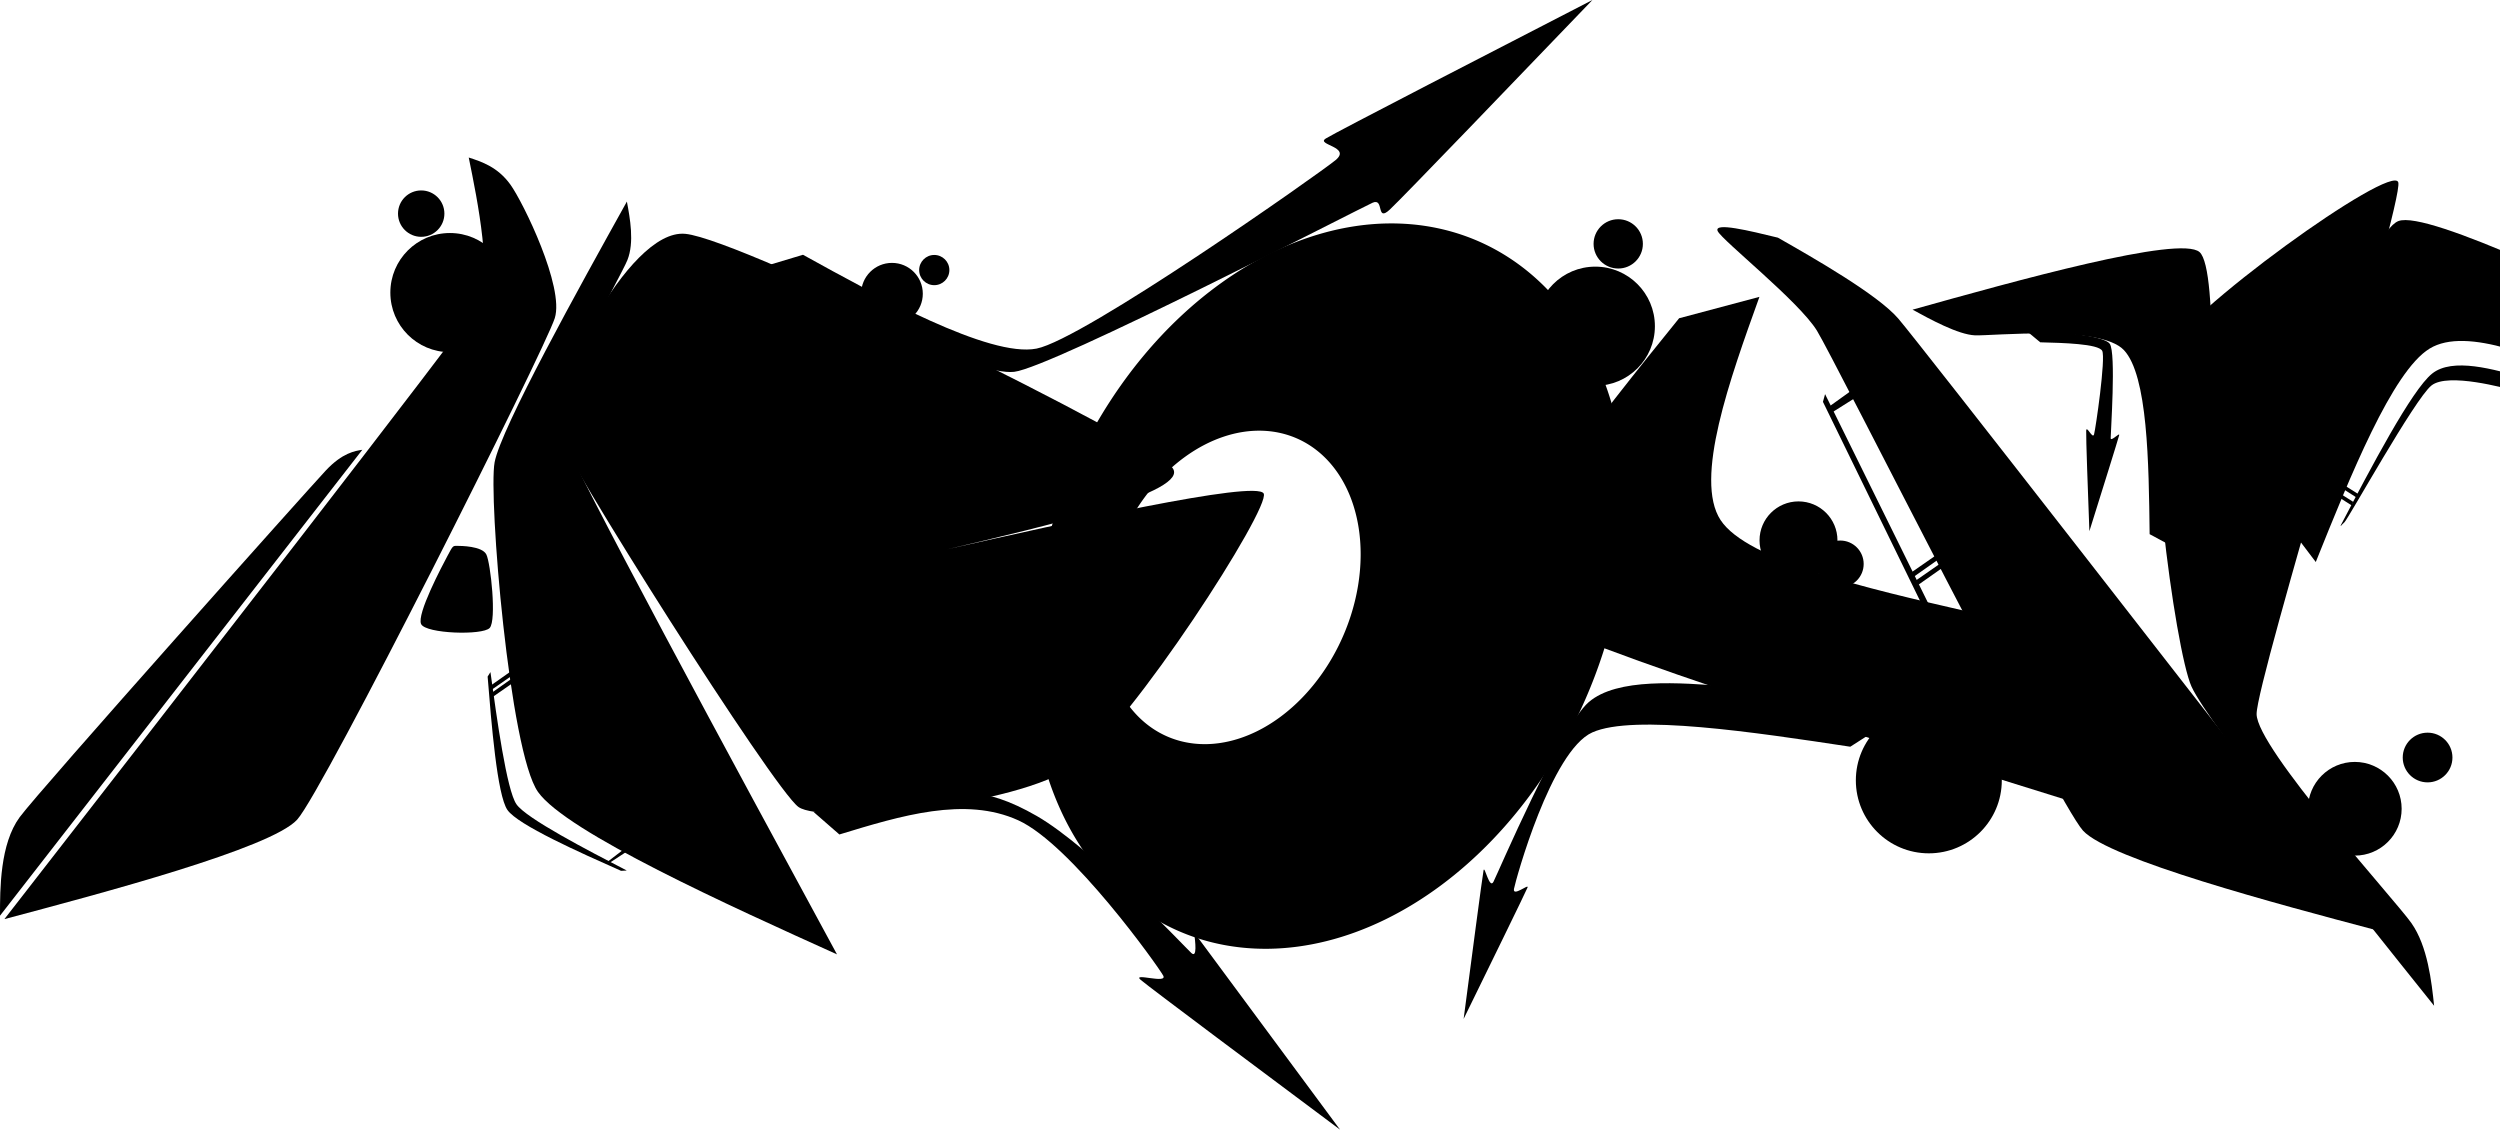 <?xml version="1.0" encoding="UTF-8" standalone="no"?>
<!-- Created with Inkscape (http://www.inkscape.org/) -->

<svg
   width="208.014mm"
   height="93.993mm"
   viewBox="0 0 208.014 93.993"
   version="1.1"
   id="svg5"
   inkscape:version="1.1.1 (3bf5ae0d25, 2021-09-20)"
   sodipodi:docname="about.svg"
   xmlns:inkscape="http://www.inkscape.org/namespaces/inkscape"
   xmlns:sodipodi="http://sodipodi.sourceforge.net/DTD/sodipodi-0.dtd"
   xmlns="http://www.w3.org/2000/svg"
   xmlns:svg="http://www.w3.org/2000/svg">
  <sodipodi:namedview
     id="namedview7"
     pagecolor="#ffffff"
     bordercolor="#666666"
     borderopacity="1.0"
     inkscape:pageshadow="2"
     inkscape:pageopacity="0.0"
     inkscape:pagecheckerboard="0"
     inkscape:document-units="mm"
     showgrid="false"
     inkscape:zoom="1.9956125"
     inkscape:cx="407.14318"
     inkscape:cy="176.88805"
     inkscape:window-width="1920"
     inkscape:window-height="1027"
     inkscape:window-x="0"
     inkscape:window-y="0"
     inkscape:window-maximized="1"
     inkscape:current-layer="layer1"
     inkscape:snap-global="false"
     fit-margin-top="0"
     fit-margin-left="0"
     fit-margin-right="0"
     fit-margin-bottom="0" />
  <defs
     id="defs2">
    <inkscape:path-effect
       effect="bspline"
       id="path-effect51192"
       is_visible="true"
       lpeversion="1"
       weight="0"
       steps="2"
       helper_size="0"
       apply_no_weight="true"
       apply_with_weight="true"
       only_selected="false" />
    <inkscape:path-effect
       effect="bspline"
       id="path-effect48986"
       is_visible="true"
       lpeversion="1"
       weight="0"
       steps="2"
       helper_size="0"
       apply_no_weight="true"
       apply_with_weight="true"
       only_selected="false" />
    <inkscape:path-effect
       effect="bspline"
       id="path-effect47874"
       is_visible="true"
       lpeversion="1"
       weight="0"
       steps="2"
       helper_size="0"
       apply_no_weight="true"
       apply_with_weight="true"
       only_selected="false" />
    <inkscape:path-effect
       effect="bspline"
       id="path-effect47039"
       is_visible="true"
       lpeversion="1"
       weight="0"
       steps="2"
       helper_size="0"
       apply_no_weight="true"
       apply_with_weight="true"
       only_selected="false" />
    <inkscape:path-effect
       effect="bspline"
       id="path-effect46127"
       is_visible="true"
       lpeversion="1"
       weight="0"
       steps="2"
       helper_size="0"
       apply_no_weight="true"
       apply_with_weight="true"
       only_selected="false" />
    <inkscape:path-effect
       effect="bspline"
       id="path-effect43929"
       is_visible="true"
       lpeversion="1"
       weight="0"
       steps="2"
       helper_size="0"
       apply_no_weight="true"
       apply_with_weight="true"
       only_selected="false" />
    <inkscape:path-effect
       effect="bspline"
       id="path-effect43600"
       is_visible="true"
       lpeversion="1"
       weight="0"
       steps="2"
       helper_size="0"
       apply_no_weight="true"
       apply_with_weight="true"
       only_selected="false" />
    <inkscape:path-effect
       effect="bspline"
       id="path-effect43232"
       is_visible="true"
       lpeversion="1"
       weight="0"
       steps="2"
       helper_size="0"
       apply_no_weight="true"
       apply_with_weight="true"
       only_selected="false" />
    <inkscape:path-effect
       effect="bspline"
       id="path-effect42482"
       is_visible="true"
       lpeversion="1"
       weight="0"
       steps="2"
       helper_size="0"
       apply_no_weight="true"
       apply_with_weight="true"
       only_selected="false" />
    <inkscape:path-effect
       effect="bspline"
       id="path-effect41942"
       is_visible="true"
       lpeversion="1"
       weight="0"
       steps="2"
       helper_size="0"
       apply_no_weight="true"
       apply_with_weight="true"
       only_selected="false" />
    <inkscape:path-effect
       effect="bspline"
       id="path-effect41349"
       is_visible="true"
       lpeversion="1"
       weight="0"
       steps="2"
       helper_size="0"
       apply_no_weight="true"
       apply_with_weight="true"
       only_selected="false" />
    <inkscape:path-effect
       effect="bspline"
       id="path-effect39735"
       is_visible="true"
       lpeversion="1"
       weight="0"
       steps="2"
       helper_size="0"
       apply_no_weight="true"
       apply_with_weight="true"
       only_selected="false" />
    <inkscape:path-effect
       effect="bspline"
       id="path-effect39004"
       is_visible="true"
       lpeversion="1"
       weight="0"
       steps="2"
       helper_size="0"
       apply_no_weight="true"
       apply_with_weight="true"
       only_selected="false" />
    <inkscape:path-effect
       effect="bspline"
       id="path-effect37137"
       is_visible="true"
       lpeversion="1"
       weight="0"
       steps="2"
       helper_size="0"
       apply_no_weight="true"
       apply_with_weight="true"
       only_selected="false" />
    <inkscape:path-effect
       effect="bspline"
       id="path-effect37048"
       is_visible="true"
       lpeversion="1"
       weight="0"
       steps="2"
       helper_size="0"
       apply_no_weight="true"
       apply_with_weight="true"
       only_selected="false" />
    <inkscape:path-effect
       effect="bspline"
       id="path-effect36343"
       is_visible="true"
       lpeversion="1"
       weight="0"
       steps="2"
       helper_size="0"
       apply_no_weight="true"
       apply_with_weight="true"
       only_selected="false" />
    <inkscape:path-effect
       effect="bspline"
       id="path-effect35997"
       is_visible="true"
       lpeversion="1"
       weight="0"
       steps="2"
       helper_size="0"
       apply_no_weight="true"
       apply_with_weight="true"
       only_selected="false" />
    <inkscape:path-effect
       effect="bspline"
       id="path-effect34486"
       is_visible="true"
       lpeversion="1"
       weight="0"
       steps="2"
       helper_size="0"
       apply_no_weight="true"
       apply_with_weight="true"
       only_selected="false" />
    <inkscape:path-effect
       effect="bspline"
       id="path-effect34451"
       is_visible="true"
       lpeversion="1"
       weight="0"
       steps="2"
       helper_size="0"
       apply_no_weight="true"
       apply_with_weight="true"
       only_selected="false" />
    <inkscape:path-effect
       effect="bspline"
       id="path-effect31854"
       is_visible="true"
       lpeversion="1"
       weight="0"
       steps="2"
       helper_size="0"
       apply_no_weight="true"
       apply_with_weight="true"
       only_selected="false" />
    <inkscape:path-effect
       effect="bspline"
       id="path-effect30636"
       is_visible="true"
       lpeversion="1"
       weight="0"
       steps="2"
       helper_size="0"
       apply_no_weight="true"
       apply_with_weight="true"
       only_selected="false" />
    <inkscape:path-effect
       effect="bspline"
       id="path-effect30027"
       is_visible="true"
       lpeversion="1"
       weight="0"
       steps="2"
       helper_size="0"
       apply_no_weight="true"
       apply_with_weight="true"
       only_selected="false" />
    <inkscape:path-effect
       effect="bspline"
       id="path-effect28380"
       is_visible="true"
       lpeversion="1"
       weight="0"
       steps="2"
       helper_size="0"
       apply_no_weight="true"
       apply_with_weight="true"
       only_selected="false" />
    <inkscape:path-effect
       effect="bspline"
       id="path-effect26685"
       is_visible="true"
       lpeversion="1"
       weight="0"
       steps="2"
       helper_size="0"
       apply_no_weight="true"
       apply_with_weight="true"
       only_selected="false" />
    <inkscape:path-effect
       effect="bspline"
       id="path-effect26432"
       is_visible="true"
       lpeversion="1"
       weight="0"
       steps="2"
       helper_size="0"
       apply_no_weight="true"
       apply_with_weight="true"
       only_selected="false" />
    <inkscape:path-effect
       effect="bspline"
       id="path-effect22616"
       is_visible="true"
       lpeversion="1"
       weight="0"
       steps="2"
       helper_size="0"
       apply_no_weight="true"
       apply_with_weight="true"
       only_selected="false" />
    <inkscape:path-effect
       effect="bspline"
       id="path-effect21417"
       is_visible="true"
       lpeversion="1"
       weight="0"
       steps="2"
       helper_size="0"
       apply_no_weight="true"
       apply_with_weight="true"
       only_selected="false" />
    <inkscape:path-effect
       effect="bspline"
       id="path-effect21379"
       is_visible="true"
       lpeversion="1"
       weight="0"
       steps="2"
       helper_size="0"
       apply_no_weight="true"
       apply_with_weight="true"
       only_selected="false" />
    <inkscape:path-effect
       effect="bspline"
       id="path-effect18462"
       is_visible="true"
       lpeversion="1"
       weight="0"
       steps="2"
       helper_size="0"
       apply_no_weight="true"
       apply_with_weight="true"
       only_selected="false" />
    <inkscape:path-effect
       effect="bspline"
       id="path-effect14629"
       is_visible="true"
       lpeversion="1"
       weight="0"
       steps="2"
       helper_size="0"
       apply_no_weight="true"
       apply_with_weight="true"
       only_selected="false" />
    <inkscape:path-effect
       effect="bspline"
       id="path-effect13945"
       is_visible="true"
       lpeversion="1"
       weight="0"
       steps="2"
       helper_size="0"
       apply_no_weight="true"
       apply_with_weight="true"
       only_selected="false" />
    <inkscape:path-effect
       effect="bspline"
       id="path-effect12918"
       is_visible="true"
       lpeversion="1"
       weight="0"
       steps="2"
       helper_size="0"
       apply_no_weight="true"
       apply_with_weight="true"
       only_selected="false" />
    <inkscape:path-effect
       effect="bspline"
       id="path-effect11835"
       is_visible="true"
       lpeversion="1"
       weight="0"
       steps="2"
       helper_size="0"
       apply_no_weight="true"
       apply_with_weight="true"
       only_selected="false" />
    <inkscape:path-effect
       effect="bspline"
       id="path-effect11797"
       is_visible="true"
       lpeversion="1"
       weight="0"
       steps="2"
       helper_size="0"
       apply_no_weight="true"
       apply_with_weight="true"
       only_selected="false" />
    <inkscape:path-effect
       effect="bspline"
       id="path-effect10696"
       is_visible="true"
       lpeversion="1"
       weight="0"
       steps="2"
       helper_size="0"
       apply_no_weight="true"
       apply_with_weight="true"
       only_selected="false" />
    <inkscape:path-effect
       effect="bspline"
       id="path-effect9266"
       is_visible="true"
       lpeversion="1"
       weight="0"
       steps="2"
       helper_size="0"
       apply_no_weight="true"
       apply_with_weight="true"
       only_selected="false" />
    <inkscape:path-effect
       effect="bspline"
       id="path-effect7686"
       is_visible="true"
       lpeversion="1"
       weight="0"
       steps="2"
       helper_size="0"
       apply_no_weight="true"
       apply_with_weight="true"
       only_selected="false" />
    <inkscape:path-effect
       effect="bspline"
       id="path-effect7116"
       is_visible="true"
       lpeversion="1"
       weight="0"
       steps="2"
       helper_size="0"
       apply_no_weight="true"
       apply_with_weight="true"
       only_selected="false" />
    <inkscape:path-effect
       effect="bspline"
       id="path-effect4111"
       is_visible="true"
       lpeversion="1"
       weight="0"
       steps="2"
       helper_size="0"
       apply_no_weight="true"
       apply_with_weight="true"
       only_selected="false" />
    <inkscape:path-effect
       effect="bspline"
       id="path-effect3793"
       is_visible="true"
       lpeversion="1"
       weight="0"
       steps="2"
       helper_size="0"
       apply_no_weight="true"
       apply_with_weight="true"
       only_selected="false" />
    <inkscape:path-effect
       effect="bspline"
       id="path-effect3170"
       is_visible="true"
       lpeversion="1"
       weight="0"
       steps="2"
       helper_size="0"
       apply_no_weight="true"
       apply_with_weight="true"
       only_selected="false" />
    <inkscape:path-effect
       effect="bspline"
       id="path-effect2798"
       is_visible="true"
       lpeversion="1"
       weight="0"
       steps="2"
       helper_size="0"
       apply_no_weight="true"
       apply_with_weight="true"
       only_selected="false" />
    <inkscape:path-effect
       effect="bspline"
       id="path-effect2325"
       is_visible="true"
       lpeversion="1"
       weight="0"
       steps="2"
       helper_size="0"
       apply_no_weight="true"
       apply_with_weight="true"
       only_selected="false" />
    <inkscape:path-effect
       effect="bspline"
       id="path-effect1996"
       is_visible="true"
       lpeversion="1"
       weight="0"
       steps="2"
       helper_size="0"
       apply_no_weight="true"
       apply_with_weight="true"
       only_selected="false" />
    <inkscape:path-effect
       effect="bspline"
       id="path-effect1781"
       is_visible="true"
       lpeversion="1"
       weight="0"
       steps="2"
       helper_size="0"
       apply_no_weight="true"
       apply_with_weight="true"
       only_selected="false" />
  </defs>
  <g
     inkscape:label="Livello 1"
     inkscape:groupmode="layer"
     id="layer1"
     transform="translate(-16.478,-85.957)">
    <path
       style="font-variation-settings:normal;opacity:1;vector-effect:none;fill:#000000;fill-opacity:1;stroke:none;stroke-width:0.265px;stroke-linecap:butt;stroke-linejoin:miter;stroke-miterlimit:4;stroke-dasharray:none;stroke-dashoffset:0;stroke-opacity:1;-inkscape-stroke:none;stop-color:#000000;stop-opacity:1"
       d="m 55.479,99.064 c 0.736,3.61 2.055,10.078 0.712,12.281 -1.343,2.203 -25.732,33.574 -39.346,51.086 8.146,-2.162 22.177,-5.885 24.355,-8.272 2.179,-2.388 20.633,-39.147 21.44,-41.735 0.807,-2.587 -2.628,-9.624 -3.689,-11.101 -1.061,-1.477 -2.399,-1.911 -3.472,-2.259 z"
       id="path877"
       inkscape:path-effect="#path-effect1996"
       inkscape:original-d="m 55.479492,99.063719 c 0,0 2.054978,10.078241 2.208252,10.831051 -2.839515,3.65306 -40.842774,52.53589 -40.842774,52.53589 0,0 22.176631,-5.88445 24.437988,-6.48486 2.096362,-4.17505 20.550525,-40.93478 22.649415,-45.11645 -0.484882,-0.99338 -3.920425,-8.02983 -5.234619,-10.7212 -0.807544,-0.261896 -3.218262,-1.044431 -3.218262,-1.044431 z"
       sodipodi:nodetypes="ccccccc" />
    <path
       style="font-variation-settings:normal;vector-effect:none;fill:#000000;fill-opacity:1;stroke:none;stroke-width:0.265px;stroke-linecap:butt;stroke-linejoin:miter;stroke-miterlimit:4;stroke-dasharray:none;stroke-dashoffset:0;stroke-opacity:1;-inkscape-stroke:none;stop-color:#000000"
       d="m 164.41,105.732 c 2.966,1.691 8.279,4.721 10.008,6.724 1.729,2.003 26.118,33.374 39.732,50.886 -8.146,-2.162 -22.177,-5.885 -24.355,-8.272 -2.179,-2.388 -20.633,-39.147 -22.136,-41.597 -1.503,-2.45 -7.929,-7.538 -8.262,-8.292 -0.333,-0.754 2.634,-0.03 5.013,0.551 z"
       id="path877-5"
       inkscape:path-effect="#path-effect21379"
       inkscape:original-d="m 164.41014,105.73201 c 0,0 8.27932,4.72159 8.89761,5.07407 2.83951,3.65306 40.84277,52.53589 40.84277,52.53589 0,0 -22.17663,-5.88445 -24.43799,-6.48486 -2.09636,-4.17505 -20.55052,-40.93478 -22.64941,-45.11645 -0.907,-0.71805 -7.33309,-5.80583 -9.79123,-7.75208 1.79216,0.43792 7.13825,1.74343 7.13825,1.74343 z"
       sodipodi:nodetypes="ccccccc" />
    <path
       style="font-variation-settings:normal;opacity:1;vector-effect:none;fill:#000000;fill-opacity:1;stroke:none;stroke-width:0.265px;stroke-linecap:butt;stroke-linejoin:miter;stroke-miterlimit:4;stroke-dasharray:none;stroke-dashoffset:0;stroke-opacity:1;-inkscape-stroke:none;stop-color:#000000;stop-opacity:1"
       d="m 68.638,102.728 c -3.937,7.084 -10.48,18.858 -11.007,21.702 -0.527,2.844 1.244,24.075 3.611,27.42 2.367,3.345 15.927,9.472 24.878,13.516 -8.171,-15.063 -22.395,-41.286 -23.117,-43.814 -0.722,-2.528 5.079,-12.47 5.675,-13.949 0.596,-1.479 0.215,-3.512 -0.04,-4.875 z"
       id="path879"
       sodipodi:nodetypes="ccccccc"
       inkscape:path-effect="#path-effect1781"
       inkscape:original-d="m 68.637513,102.72805 c 0,0 -10.479367,18.85795 -11.809513,21.25076 0.275089,3.29462 2.046271,24.52602 2.440473,29.25428 4.340256,1.96133 26.850522,12.13264 26.850522,12.13264 0,0 -22.394838,-41.28611 -24.511634,-45.18829 0.673412,-1.15341 6.474671,-11.09582 7.79575,-13.36065 -0.129501,-0.69276 -0.765598,-4.08874 -0.765598,-4.08874 z" />
    <path
       style="font-variation-settings:normal;vector-effect:none;fill:#000000;fill-opacity:1;stroke:none;stroke-width:0.265px;stroke-linecap:butt;stroke-linejoin:miter;stroke-miterlimit:4;stroke-dasharray:none;stroke-dashoffset:0;stroke-opacity:1;-inkscape-stroke:none;stop-color:#000000"
       d="m 198.829,143.096 c -1.401,-3.088 -4.091,-23.7 -2.455,-27.383 1.636,-3.682 19.191,-16.265 19.654,-14.582 0.462,1.683 -11.801,41.387 -11.788,44.239 0.012,2.852 11.514,15.449 12.878,17.389 1.364,1.94 1.68,4.899 1.892,6.884 -7.054,-8.812 -18.779,-23.458 -20.18,-26.546 z"
       id="path879-0"
       sodipodi:nodetypes="ccccccc"
       inkscape:path-effect="#path-effect35997"
       inkscape:original-d="m 197.84546,143.20668 c -0.41732,-3.19855 -3.10809,-23.81058 -3.70755,-28.40087 3.87115,-2.77467 21.42692,-15.356488 23.94866,-17.164303 -1.59732,5.172903 -13.86036,44.877193 -15.17052,49.118813 1.33444,1.46152 12.83636,14.05906 15.45635,16.92863 0.10806,1.00955 0.63587,5.95355 0.63587,5.95355 0,0 -18.77896,-23.45807 -21.16281,-26.43582 z" />
    <path
       style="font-variation-settings:normal;opacity:1;vector-effect:none;fill:#000000;fill-opacity:1;stroke:none;stroke-width:0.265px;stroke-linecap:butt;stroke-linejoin:miter;stroke-miterlimit:4;stroke-dasharray:none;stroke-dashoffset:0;stroke-opacity:1;-inkscape-stroke:none;stop-color:#000000;stop-opacity:1"
       d="m 16.478,162.148 c 0,0 30.147,-38.766 30.147,-38.766 -0.607,0.093 -1.654,0.253 -3.025,1.709 -1.371,1.455 -23.84,26.625 -25.481,28.855 -1.641,2.23 -1.641,5.951 -1.641,8.203 z"
       id="path2796"
       inkscape:path-effect="#path-effect2798"
       inkscape:original-d="M 16.478393,162.14831 46.62561,123.38232 c 0,0 -1.653981,0.25361 -1.819701,0.27869 -2.575368,2.88543 -25.044873,28.05527 -28.327149,31.73144 2.22e-4,0.78301 -3.67e-4,6.75586 -3.67e-4,6.75586 z"
       sodipodi:nodetypes="ccccc" />
    <path
       style="font-variation-settings:normal;opacity:1;vector-effect:none;fill:#000000;fill-opacity:1;stroke:none;stroke-width:0.324px;stroke-linecap:butt;stroke-linejoin:miter;stroke-miterlimit:4;stroke-dasharray:none;stroke-dashoffset:0;stroke-opacity:1;-inkscape-stroke:none;stop-color:#000000;stop-opacity:1"
       d="m 53.718,132.195 c -0.438,0.823 -2.602,4.894 -2.197,5.695 0.406,0.801 5.106,0.947 5.7,0.319 0.594,-0.628 0.078,-5.416 -0.277,-6.118 -0.355,-0.702 -2.11,-0.714 -2.449,-0.716 -0.339,-0.002 -0.339,-0.002 -0.777,0.821 z"
       id="path3791"
       inkscape:path-effect="#path-effect3793"
       inkscape:original-d="m 54.155158,131.37254 c -0.874783,1.64599 -3.039512,5.71684 -3.864586,7.26749 1.635954,0.0512 6.336316,0.19709 7.664175,0.23801 -0.13957,-1.29679 -0.656037,-6.0855 -0.807249,-7.48488 -0.558997,-0.004 -2.314424,-0.0157 -2.99234,-0.0207 z"
       sodipodi:nodetypes="ccccc" />
    <path
       style="font-variation-settings:normal;opacity:1;vector-effect:none;fill:#000000;fill-opacity:1;stroke:none;stroke-width:0.317px;stroke-linecap:butt;stroke-linejoin:miter;stroke-miterlimit:4;stroke-dasharray:none;stroke-dashoffset:0;stroke-opacity:1;-inkscape-stroke:none;stop-color:#000000;stop-opacity:1"
       d="m 62.565,121.336 c 0.541,2.254 18.305,30.326 20.356,31.77 2.051,1.444 18.133,-0.015 22.926,-3.444 4.793,-3.429 16.396,-21.489 15.776,-22.642 -0.621,-1.152 -16.71,2.471 -26.346,4.641 7.879,-1.841 20.439,-4.775 18.737,-6.799 -1.702,-2.024 -35.636,-18.988 -40.517,-19.449 -4.881,-0.461 -11.472,13.669 -10.932,15.923 z"
       id="path4109"
       sodipodi:nodetypes="cccccccc"
       inkscape:original-d="m 61.272386,120.69408 c 1.832873,2.89616 19.597455,30.96818 21.548812,34.05194 2.14969,-0.19469 18.231732,-1.65375 23.731652,-2.15308 4.08656,-6.35974 15.68974,-24.41954 17.63074,-27.44143 -3.18272,0.71715 -28.907613,6.51008 -28.907613,6.51008 0,0 20.439093,-4.77493 23.636443,-5.52226 -6.60149,-3.30009 -40.535569,-20.26439 -48.799559,-24.39585 -1.496719,3.20939 -8.088346,17.33932 -8.840475,18.9506 z"
       inkscape:path-effect="#path-effect4111" />
    <path
       id="path6757"
       style="fill:#000000;stroke-width:0.331"
       d="m 132.843,104.556 a 23.359,31.291 23.41 0 0 -26.359,18.931 23.359,31.291 23.41 0 0 6.649,39.245 23.359,31.291 23.41 0 0 34.408,-16.77 23.359,31.291 23.41 0 0 -6.649,-39.245 23.359,31.291 23.41 0 0 -8.049,-2.161 z m -11.339,17.24 a 10.094,13.522 23.41 0 1 3.478,0.934 10.094,13.522 23.41 0 1 2.873,16.959 10.094,13.522 23.41 0 1 -14.869,7.247 10.094,13.522 23.41 0 1 -2.873,-16.959 10.094,13.522 23.41 0 1 11.391,-8.181 z" />
    <path
       style="font-variation-settings:normal;opacity:1;vector-effect:none;fill:#000000;fill-opacity:1;stroke:none;stroke-width:0.265px;stroke-linecap:butt;stroke-linejoin:miter;stroke-miterlimit:4;stroke-dasharray:none;stroke-dashoffset:0;stroke-opacity:1;-inkscape-stroke:none;stop-color:#000000;stop-opacity:1"
       d="m 79.414,108.32 c 0,0 3.877,-1.165 3.877,-1.165 6.229,3.443 15.507,8.572 19.43,7.808 3.922,-0.763 23.523,-14.561 24.881,-15.68 1.358,-1.12 -1.662,-1.271 -0.816,-1.8 0.846,-0.528 14.404,-7.514 22.192,-11.527 -6.056,6.305 -15.661,16.307 -16.849,17.428 -1.188,1.12 -0.441,-1.005 -1.446,-0.558 -1.005,0.447 -26.673,13.701 -29.812,14.068 -3.139,0.367 -14.518,-5.187 -21.456,-8.574 z"
       id="path8751"
       sodipodi:nodetypes="cccccccccc"
       inkscape:path-effect="#path-effect9266"
       inkscape:original-d="m 79.413939,108.32006 3.876709,-1.16454 c 0,0 15.507313,8.57173 18.686652,10.32897 4.6652,-3.28352 24.26568,-17.08088 27.41601,-19.298944 -0.43429,-0.02151 -3.45442,-0.17283 -3.78147,-0.189468 2.01946,-1.040158 23.36505,-12.039219 23.36505,-12.039219 0,0 -15.66105,16.307381 -18.16693,18.916051 0.12961,-0.36788 0.87645,-2.49354 0.93781,-2.6692 -2.07097,1.06976 -27.73899,14.32353 -31.5206,16.27578 -2.496579,-1.2185 -20.813231,-10.15943 -20.813231,-10.15943 z" />
    <path
       style="font-variation-settings:normal;opacity:1;vector-effect:none;fill:#000000;fill-opacity:1;stroke:none;stroke-width:0.265px;stroke-linecap:butt;stroke-linejoin:miter;stroke-miterlimit:4;stroke-dasharray:none;stroke-dashoffset:0;stroke-opacity:1;-inkscape-stroke:none;stop-color:#000000;stop-opacity:1"
       d="m 84.148,153.495 c 0,0 2.171,1.895 2.171,1.895 5.125,-1.563 10.462,-3.19 14.884,-1.179 4.422,2.011 11.673,12.195 12.061,12.922 0.388,0.727 -2.624,-0.288 -1.877,0.352 0.747,0.64 10.677,8.052 16.589,12.465 0,0 -12.141,-16.409 -12.141,-16.409 0.098,0.782 0.274,2.178 -0.234,1.709 -0.508,-0.469 -8.277,-8.761 -12.862,-11.401 -4.585,-2.64 -6.949,-2.057 -9.846,-1.343 0,0 -8.745,0.99 -8.745,0.99 z"
       id="path10694"
       inkscape:path-effect="#path-effect10696"
       inkscape:original-d="m 84.147947,153.49512 2.171266,1.89514 c 0,0 10.462097,-3.18957 15.375007,-4.68787 3.93019,5.51962 11.18158,15.70379 12.29809,17.27197 -0.34063,-0.11455 -3.35281,-1.12903 -3.75403,-1.26434 1.89472,1.41432 17.73742,13.23944 17.73742,13.23944 l -12.14099,-16.40937 c 0,0 0.27406,2.17823 0.29481,2.34505 -1.03614,-1.10578 -8.80548,-9.39718 -14.54591,-15.52333 -3.429087,0.84597 -8.690178,2.14307 -8.690178,2.14307 z"
       sodipodi:nodetypes="ccccccccccc" />
    <path
       style="font-variation-settings:normal;opacity:1;vector-effect:none;fill:#000000;fill-opacity:1;stroke:none;stroke-width:0.265px;stroke-linecap:butt;stroke-linejoin:miter;stroke-miterlimit:4;stroke-dasharray:none;stroke-dashoffset:0;stroke-opacity:1;-inkscape-stroke:none;stop-color:#000000;stop-opacity:1"
       d="m 162.873,110.656 c -2.458,6.833 -5.461,15.179 -3.234,18.572 2.227,3.392 12.218,5.691 20.397,7.574 0,0 8.57,15.77 8.57,15.77 -17.276,-5.374 -44.855,-13.952 -47.036,-16.652 -2.181,-2.7 8.149,-15.479 14.62,-23.484 0,0 6.682,-1.779 6.682,-1.779 z"
       id="path21415"
       inkscape:path-effect="#path-effect21417"
       inkscape:original-d="m 162.87349,110.65616 c 0,0 -5.46047,15.17942 -7.37438,20.49851 6.36776,1.46558 24.5376,5.64667 24.5376,5.64667 l 8.56971,15.77007 c 0,0 -44.85506,-13.95212 -51.82786,-16.12121 2.61187,-3.23054 19.41247,-24.01505 19.41247,-24.01505 z"
       sodipodi:nodetypes="cccsscc" />
    <path
       style="font-variation-settings:normal;vector-effect:none;fill:#000000;fill-opacity:1;stroke:none;stroke-width:0.265px;stroke-linecap:butt;stroke-linejoin:miter;stroke-miterlimit:4;stroke-dasharray:none;stroke-dashoffset:0;stroke-opacity:1;-inkscape-stroke:none;stop-color:#000000"
       d="m 209.164,132.719 c 2.865,-7.135 6.365,-15.851 9.466,-17.754 3.101,-1.903 9.332,0.841 14.433,3.088 0,0 9.198,-3.062 9.198,-3.062 -9.161,-4.453 -23.785,-11.562 -26.218,-10.642 -2.433,0.92 -7.053,15.31 -9.947,24.324 0,0 3.068,4.047 3.068,4.047 z"
       id="path21415-9"
       inkscape:path-effect="#path-effect36343"
       inkscape:original-d="m 209.16394,132.71904 c 0,0 6.3652,-15.85075 8.59543,-21.40577 3.97156,1.74918 15.30378,6.73963 15.30378,6.73963 l 9.19802,-3.06245 c 0,0 -23.78534,-11.56215 -27.48295,-13.35973 -1.16776,3.63825 -8.68217,27.04172 -8.68217,27.04172 z"
       sodipodi:nodetypes="cccsscc" />
    <path
       style="font-variation-settings:normal;vector-effect:none;fill:#000000;fill-opacity:1;stroke:none;stroke-width:0.265px;stroke-linecap:butt;stroke-linejoin:miter;stroke-miterlimit:4;stroke-dasharray:none;stroke-dashoffset:0;stroke-opacity:1;-inkscape-stroke:none;stop-color:#000000"
       d="m 195.339,130.401 c -0.07,-5.945 -0.156,-13.207 -2.141,-15.316 -1.985,-2.109 -10.995,-1.166 -12.392,-1.226 -1.397,-0.06 -3.717,-1.329 -5.194,-2.136 8.565,-2.395 22.237,-6.219 23.877,-4.794 1.64,1.425 0.938,16.522 0.498,25.979 0,0 -4.648,-2.506 -4.648,-2.506 z"
       id="path21415-9-7"
       inkscape:path-effect="#path-effect46127"
       inkscape:original-d="m 195.33922,130.40069 c 0,0 -0.15564,-13.207 -0.21054,-17.83543 -3.91484,0.41015 -12.92553,1.35351 -15.08516,1.57931 -0.63405,-0.34647 -4.43127,-2.42229 -4.43127,-2.42229 0,0 22.23755,-6.21915 25.69453,-7.18635 -0.17788,3.81693 -1.31964,28.37064 -1.31964,28.37064 z"
       sodipodi:nodetypes="cccsscc" />
    <path
       style="font-variation-settings:normal;opacity:1;vector-effect:none;fill:#000000;fill-opacity:1;stroke:none;stroke-width:0.265px;stroke-linecap:butt;stroke-linejoin:miter;stroke-miterlimit:4;stroke-dasharray:none;stroke-dashoffset:0;stroke-opacity:1;-inkscape-stroke:none;stop-color:#000000;stop-opacity:1"
       d="m 172.893,146.511 c 0,0 -2.461,1.577 -2.461,1.577 -7.937,-1.201 -18.034,-2.728 -21.464,-1.191 -3.43,1.538 -6.382,12.295 -6.517,13.012 -0.134,0.717 1.265,-0.461 1.128,-0.11 -0.137,0.351 -3.461,7.141 -5.319,10.937 0.57,-4.333 1.57,-11.939 1.659,-12.369 0.089,-0.43 0.483,1.609 0.821,0.964 0.338,-0.646 5.569,-12.913 7.928,-14.952 2.36,-2.039 7.541,-1.629 11.573,-1.311 0,0 12.652,3.441 12.652,3.441 z"
       id="path22557"
       sodipodi:nodetypes="ccccccccccc"
       inkscape:path-effect="#path-effect22616"
       inkscape:original-d="m 172.89291,146.51104 -2.46089,1.5774 c 0,0 -18.03409,-2.72788 -23.81081,-3.60197 -1.08341,3.9491 -4.03563,14.70682 -4.46694,16.27725 0.16238,-0.13617 1.56206,-1.31417 1.68003,-1.41394 -0.39204,0.8017 -5.57437,11.38794 -5.57437,11.38794 0,0 1.5702,-11.93907 1.70915,-12.99806 0.0387,0.19897 0.43273,2.23825 0.47141,2.43955 0.63673,-1.49236 5.86758,-13.75974 7.70336,-18.06589 2.88345,0.22818 12.09678,0.95624 12.09678,0.95624 z" />
    <circle
       style="fill:#000000;stroke-width:0.265"
       id="path25716"
       cx="166.123"
       cy="130.918"
       r="3.242" />
    <circle
       style="fill:#000000;stroke-width:0.405"
       id="path25716-5"
       cx="149.218"
       cy="113.1"
       r="4.957" />
    <circle
       style="fill:#000000;stroke-width:0.405"
       id="path25716-5-2"
       cx="53.914"
       cy="110.303"
       r="4.957" />
    <circle
       style="fill:#000000;stroke-width:0.496"
       id="path25716-5-2-1"
       cx="176.967"
       cy="150.887"
       r="6.072" />
    <circle
       style="fill:#000000;stroke-width:0.318"
       id="path25716-5-2-1-6"
       cx="212.41"
       cy="153.251"
       r="3.898" />
    <circle
       style="fill:#000000;stroke-width:0.209"
       id="path25716-5-2-1-6-8"
       cx="90.695"
       cy="110.397"
       r="2.566" />
    <circle
       style="fill:#000000;stroke-width:0.103"
       id="path25716-5-2-1-6-8-7"
       cx="94.214"
       cy="108.428"
       r="1.257" />
    <circle
       style="fill:#000000;stroke-width:0.169"
       id="path25716-5-2-1-6-0"
       cx="218.467"
       cy="148.987"
       r="2.068" />
    <circle
       style="fill:#000000;stroke-width:0.158"
       id="path25716-5-2-9"
       cx="51.524"
       cy="103.732"
       r="1.93" />
    <circle
       style="fill:#000000;stroke-width:0.167"
       id="path25716-5-6"
       cx="151.124"
       cy="106.249"
       r="2.051" />
    <circle
       style="fill:#000000;stroke-width:0.159"
       id="path25716-3"
       cx="169.597"
       cy="132.882"
       r="1.949" />
    <path
       style="font-variation-settings:normal;opacity:1;vector-effect:none;fill:#000000;fill-opacity:1;stroke:none;stroke-width:0.265px;stroke-linecap:butt;stroke-linejoin:miter;stroke-miterlimit:4;stroke-dasharray:none;stroke-dashoffset:0;stroke-opacity:1;-inkscape-stroke:none;stop-color:#000000;stop-opacity:1"
       d="m 184.97,113.385 c 0,0 1.269,1.054 1.269,1.054 1.878,0.047 4.841,0.122 5.153,0.708 0.313,0.587 -0.551,6.521 -0.677,6.954 -0.126,0.433 -0.629,-0.814 -0.654,-0.299 -0.025,0.516 0.153,5.317 0.266,8.354 0.871,-2.782 2.412,-7.702 2.478,-7.985 0.066,-0.283 -0.694,0.571 -0.706,0.245 -0.012,-0.326 0.465,-7.128 -0.078,-7.855 -0.544,-0.727 -4.487,-0.999 -7.051,-1.177 z"
       id="path47037"
       inkscape:path-effect="#path-effect47039"
       inkscape:original-d="m 184.97032,113.38538 1.26859,1.05381 c 0,0 4.84052,0.12206 5.63425,0.14177 -0.1676,1.15338 -1.03153,7.08798 -1.19118,8.18257 -0.0924,-0.2293 -0.5957,-1.47613 -0.69255,-1.71568 0.0473,1.2707 0.33753,9.10896 0.33753,9.10896 0,0 2.41248,-7.70185 2.61417,-8.34694 -0.0696,0.0788 -0.82973,0.93288 -0.90471,1.01656 0.0519,-0.73548 0.52882,-7.5378 0.6247,-8.90931 -1.18343,-0.0816 -7.6908,-0.53174 -7.6908,-0.53174 z"
       sodipodi:nodetypes="cccccccccc" />
    <path
       style="font-variation-settings:normal;opacity:1;vector-effect:none;fill:#000000;fill-opacity:1;stroke:none;stroke-width:0.265px;stroke-linecap:butt;stroke-linejoin:miter;stroke-miterlimit:4;stroke-dasharray:none;stroke-dashoffset:0;stroke-opacity:1;-inkscape-stroke:none;stop-color:#000000;stop-opacity:1"
       d="m 226.557,117.42 c -2.575,-0.746 -6.012,-1.74 -7.713,-0.377 -1.701,1.363 -5.088,7.826 -7.626,12.668 0.131,-0.038 0,0 0.328,-0.295 0.328,-0.295 5.844,-10.253 7.238,-11.38 1.395,-1.127 6.312,0.289 6.511,0.312 0.199,0.023 0.889,-0.594 1.263,-0.928 z"
       id="path47872"
       inkscape:path-effect="#path-effect47874"
       inkscape:original-d="m 226.55746,117.42022 c 0,0 -6.01178,-1.74018 -7.72577,-2.23656 -1.68856,3.22277 -7.61353,14.52763 -7.61353,14.52763 0,0 0.0199,0.30038 0.39257,-0.1142 0.37263,-0.41458 5.77924,-10.43336 7.23921,-13.07 1.32867,0.38277 6.24633,1.79878 6.58563,1.8963 0.0581,-0.0515 1.12189,-1.00317 1.12189,-1.00317 z"
       sodipodi:nodetypes="cccsccc" />
    <path
       style="font-variation-settings:normal;opacity:1;vector-effect:none;fill:#000000;fill-opacity:1;stroke:none;stroke-width:0.265px;stroke-linecap:butt;stroke-linejoin:miter;stroke-miterlimit:4;stroke-dasharray:none;stroke-dashoffset:0;stroke-opacity:1;-inkscape-stroke:none;stop-color:#000000;stop-opacity:1"
       d="m 226.956,115.446 -1.439,1.895 -0.3,-0.099 1.414,-1.993 z"
       id="path48763" />
    <path
       style="font-variation-settings:normal;opacity:1;vector-effect:none;fill:#000000;fill-opacity:1;stroke:none;stroke-width:0.265px;stroke-linecap:butt;stroke-linejoin:miter;stroke-miterlimit:4;stroke-dasharray:none;stroke-dashoffset:0;stroke-opacity:1;-inkscape-stroke:none;stop-color:#000000;stop-opacity:1"
       d="m 212.18,128.03 -1.223,-0.78 0.138,-0.285 1.178,0.746 z"
       id="path48765" />
    <path
       style="font-variation-settings:normal;vector-effect:none;fill:#000000;fill-opacity:1;stroke:none;stroke-width:0.265px;stroke-linecap:butt;stroke-linejoin:miter;stroke-miterlimit:4;stroke-dasharray:none;stroke-dashoffset:0;stroke-opacity:1;-inkscape-stroke:none;stop-color:#000000"
       d="m 212.705,127.449 -1.223,-0.78 0.138,-0.285 1.178,0.746 z"
       id="path48765-5" />
    <path
       style="font-variation-settings:normal;opacity:1;vector-effect:none;fill:#000000;fill-opacity:1;stroke:none;stroke-width:0.265px;stroke-linecap:butt;stroke-linejoin:miter;stroke-miterlimit:4;stroke-dasharray:none;stroke-dashoffset:0;stroke-opacity:1;-inkscape-stroke:none;stop-color:#000000;stop-opacity:1"
       d="m 177.053,136.428 -8.719,-17.679 -0.177,0.643 8.297,17.004 z"
       id="path50705" />
    <path
       style="font-variation-settings:normal;opacity:1;vector-effect:none;fill:#000000;fill-opacity:1;stroke:none;stroke-width:0.265px;stroke-linecap:butt;stroke-linejoin:miter;stroke-miterlimit:4;stroke-dasharray:none;stroke-dashoffset:0;stroke-opacity:1;-inkscape-stroke:none;stop-color:#000000;stop-opacity:1"
       d="m 168.76,119.724 1.859,-1.336 0.272,0.641 -2.018,1.272 z"
       id="path50707" />
    <path
       style="font-variation-settings:normal;vector-effect:none;fill:#000000;fill-opacity:1;stroke:none;stroke-width:0.265px;stroke-linecap:butt;stroke-linejoin:miter;stroke-miterlimit:4;stroke-dasharray:none;stroke-dashoffset:0;stroke-opacity:1;-inkscape-stroke:none;stop-color:#000000"
       d="m 175.811,134.31 2.183,-1.518 0.2,0.343 -2.261,1.593 z"
       id="path50707-9"
       sodipodi:nodetypes="ccccc" />
    <path
       style="font-variation-settings:normal;vector-effect:none;fill:#000000;fill-opacity:1;stroke:none;stroke-width:0.265px;stroke-linecap:butt;stroke-linejoin:miter;stroke-miterlimit:4;stroke-dasharray:none;stroke-dashoffset:0;stroke-opacity:1;-inkscape-stroke:none;stop-color:#000000"
       d="m 175.326,133.715 2.183,-1.518 0.2,0.343 -2.261,1.593 z"
       id="path50707-9-2"
       sodipodi:nodetypes="ccccc" />
    <path
       style="font-variation-settings:normal;opacity:1;vector-effect:none;fill:#000000;fill-opacity:1;stroke:none;stroke-width:0.265px;stroke-linecap:butt;stroke-linejoin:miter;stroke-miterlimit:4;stroke-dasharray:none;stroke-dashoffset:0;stroke-opacity:1;-inkscape-stroke:none;stop-color:#000000;stop-opacity:1"
       d="m 57.286,141.88 c 0.525,3.817 1.35,9.813 2.161,10.993 0.811,1.18 5.927,3.83 9.183,5.517 0,0 -0.476,0.026 -0.476,0.026 -3.389,-1.506 -8.601,-3.823 -9.456,-5.068 -0.856,-1.245 -1.335,-7.213 -1.647,-11.094 0,0 0.235,-0.374 0.235,-0.374 z"
       id="path51171"
       inkscape:path-effect="#path-effect51192"
       inkscape:original-d="m 57.285843,141.88001 c 0,0 1.350331,9.81268 1.575324,11.44961 1.397149,0.72388 9.769027,5.06054 9.769027,5.06054 l -0.475693,0.026 c 0,0 -8.600818,-3.82259 -10.168068,-4.51932 -0.143898,-1.79397 -0.935458,-11.64267 -0.935458,-11.64267 z"
       sodipodi:nodetypes="ccccccc" />
    <path
       style="font-variation-settings:normal;opacity:1;vector-effect:none;fill:#000000;fill-opacity:1;stroke:none;stroke-width:0.265px;stroke-linecap:butt;stroke-linejoin:miter;stroke-miterlimit:4;stroke-dasharray:none;stroke-dashoffset:0;stroke-opacity:1;-inkscape-stroke:none;stop-color:#000000;stop-opacity:1"
       d="m 57.362,142.96 1.775,-1.251 0.023,0.404 -1.796,1.249 z"
       id="path51569" />
    <path
       style="font-variation-settings:normal;vector-effect:none;fill:#000000;fill-opacity:1;stroke:none;stroke-width:0.265px;stroke-linecap:butt;stroke-linejoin:miter;stroke-miterlimit:4;stroke-dasharray:none;stroke-dashoffset:0;stroke-opacity:1;-inkscape-stroke:none;stop-color:#000000"
       d="m 57.382,143.606 1.775,-1.251 0.023,0.404 -1.796,1.249 z"
       id="path51569-2" />
    <path
       style="font-variation-settings:normal;vector-effect:none;fill:#000000;fill-opacity:1;stroke:none;stroke-width:0.265px;stroke-linecap:butt;stroke-linejoin:miter;stroke-miterlimit:4;stroke-dasharray:none;stroke-dashoffset:0;stroke-opacity:1;-inkscape-stroke:none;stop-color:#000000"
       d="m 68.912,156.623 -1.726,1.135 -0.158,-0.098 1.881,-1.439 z"
       id="path51569-2-8"
       sodipodi:nodetypes="ccccc" />
  </g>
</svg>
